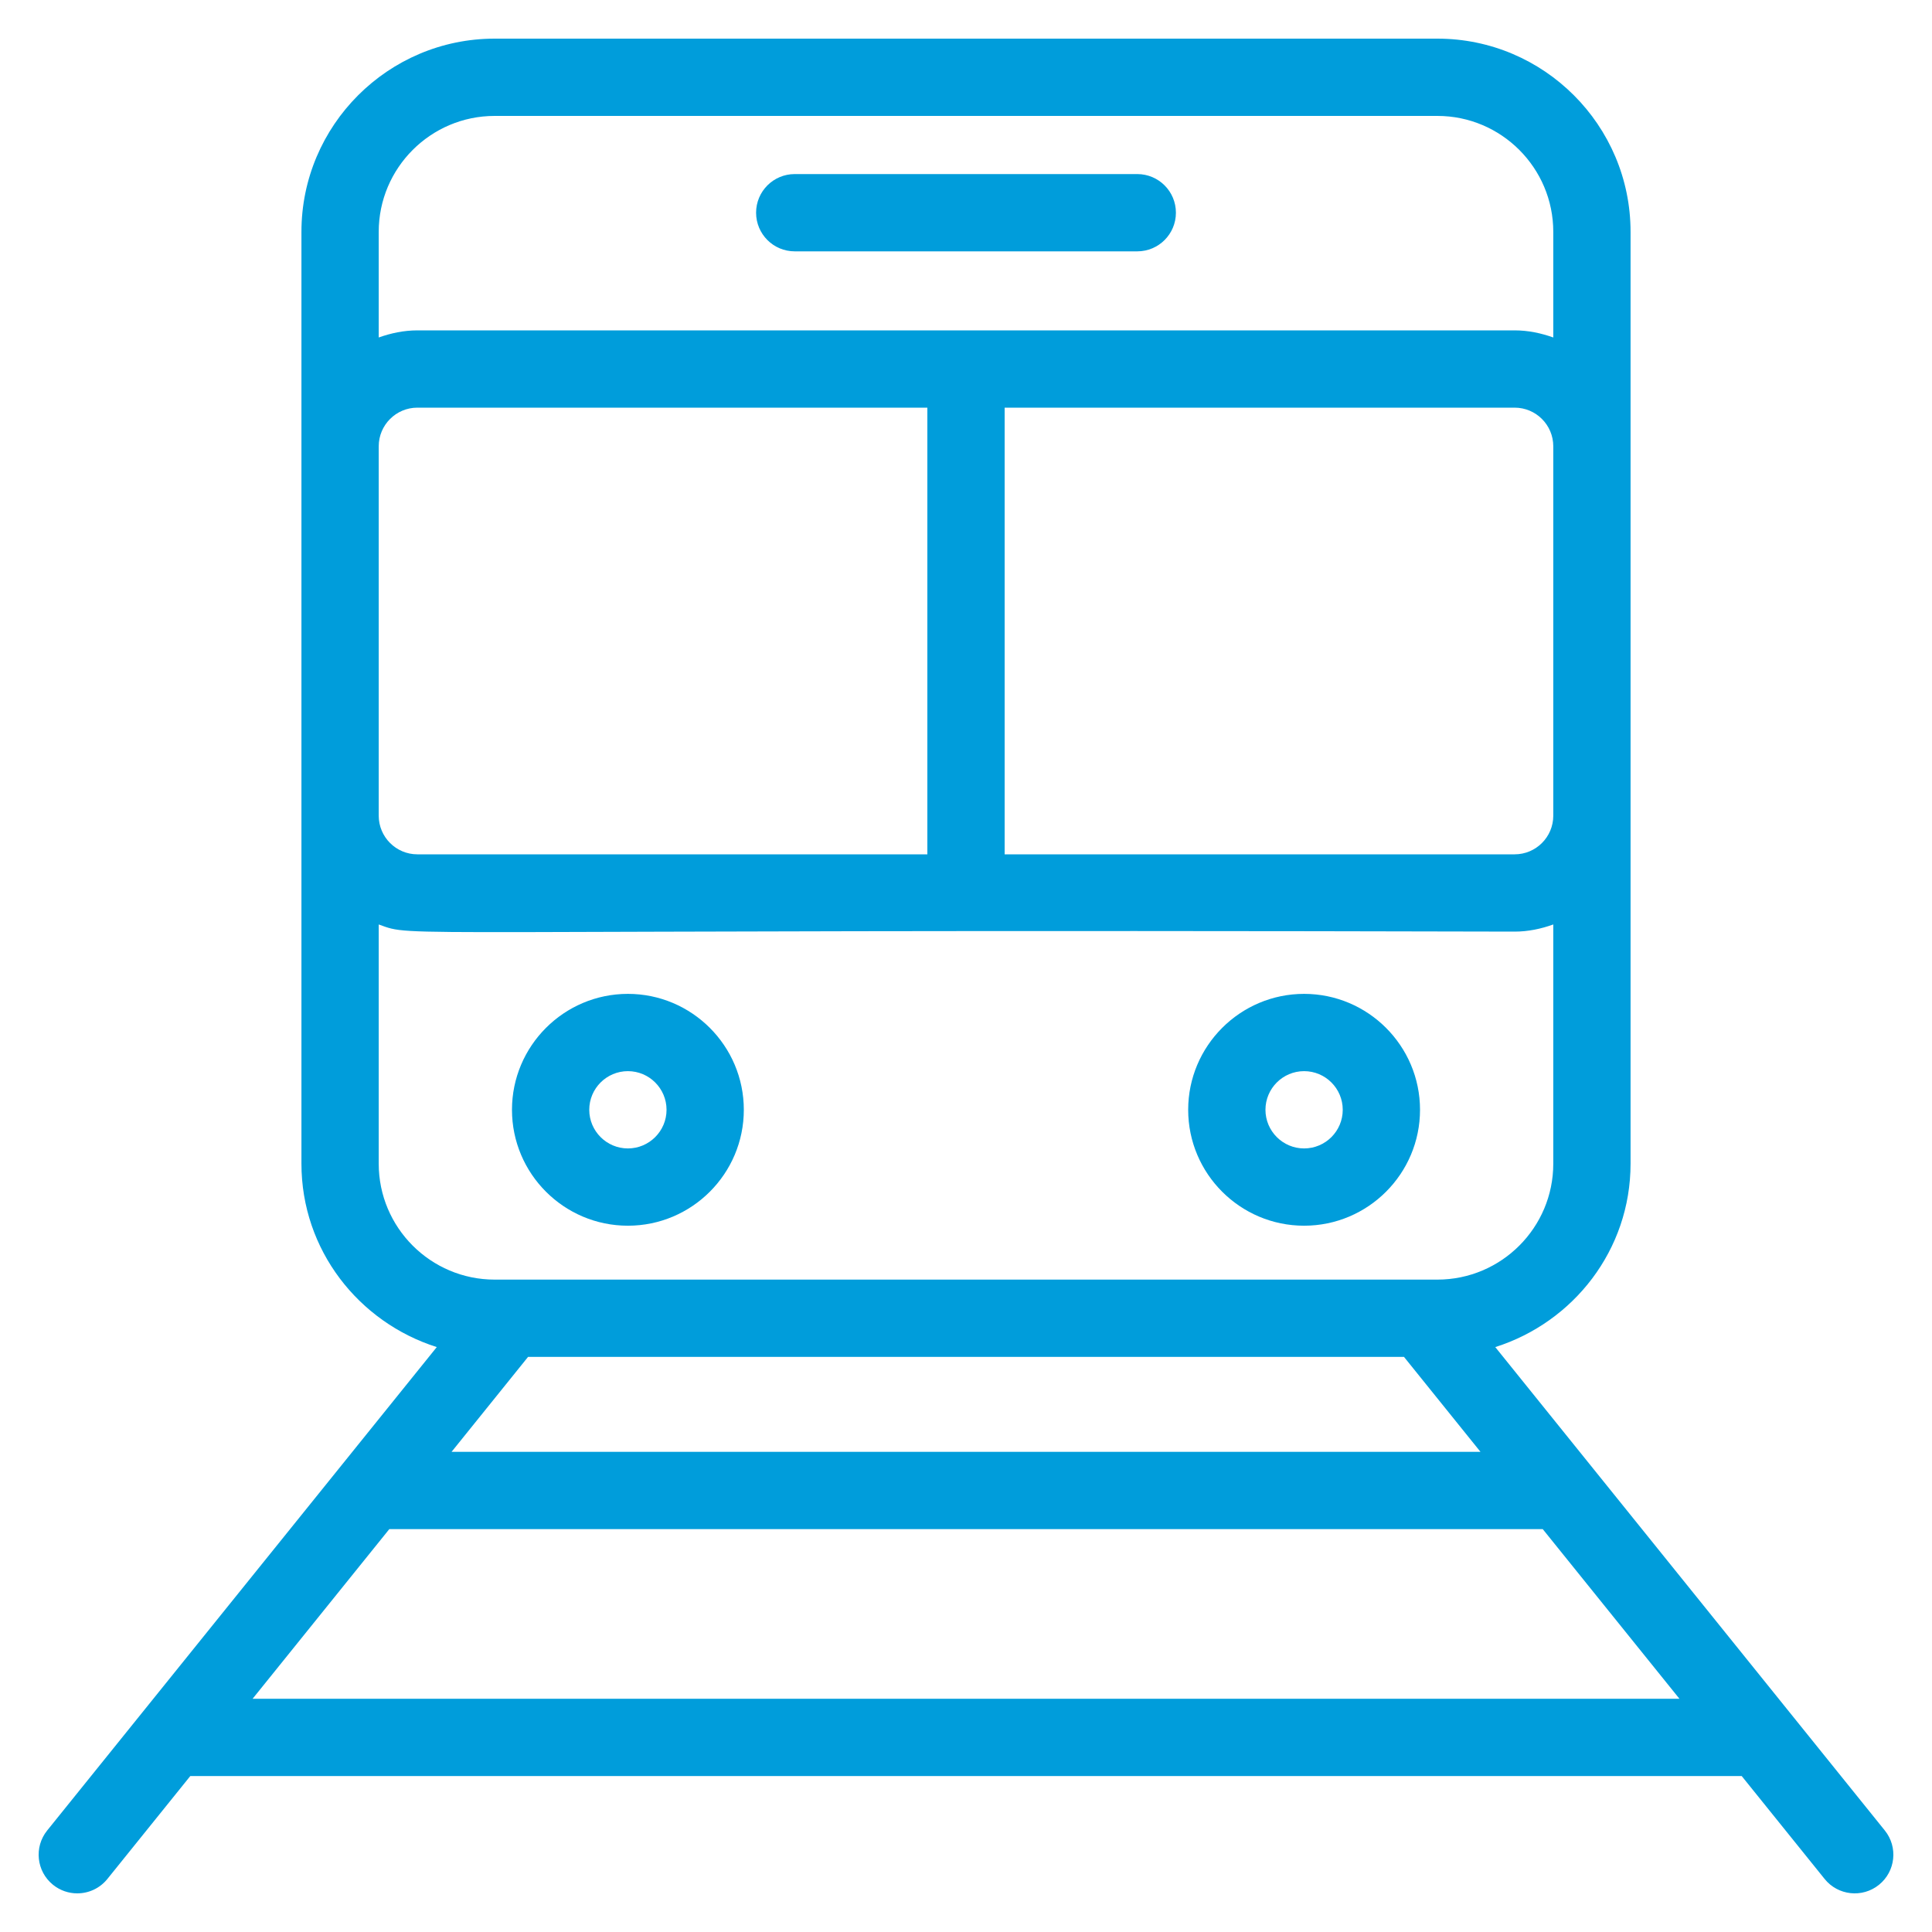 <svg width="40" height="40" viewBox="0 0 40 40" fill="none" xmlns="http://www.w3.org/2000/svg">
<g clip-path="url(#clip0_108_9020)">
<path d="M16.454 5.204H23.546C23.988 5.204 24.346 4.846 24.346 4.404C24.346 3.962 23.988 3.604 23.546 3.604H16.454C16.012 3.604 15.654 3.962 15.654 4.404C15.654 4.846 16.012 5.204 16.454 5.204Z" fill="#009DDB"/>
<path d="M1.599 39.2C1.834 39.2 2.065 39.098 2.223 38.902L3.94 36.771H36.06L37.777 38.902C38.053 39.245 38.557 39.301 38.902 39.023C39.246 38.746 39.3 38.242 39.023 37.898L30.958 27.89C32.576 27.377 33.759 25.879 33.759 24.093C33.759 11.131 33.759 13.766 33.759 4.8C33.759 2.595 31.965 0.8 29.759 0.8H10.241C8.036 0.8 6.241 2.595 6.241 4.8C6.241 14.991 6.241 14.168 6.241 24.093C6.241 25.879 7.425 27.376 9.043 27.89L0.977 37.898C0.7 38.242 0.754 38.746 1.098 39.023C1.246 39.142 1.423 39.2 1.599 39.2ZM5.23 35.171L8.06 31.659H31.941L34.771 35.171H5.23ZM9.349 30.059L10.933 28.093H29.068L30.652 30.059H9.349ZM8.641 17.688C8.2 17.688 7.841 17.329 7.841 16.888V9.24C7.841 8.799 8.2 8.44 8.641 8.44H19.2V17.688H8.641ZM20.8 8.44H31.359C31.801 8.44 32.159 8.799 32.159 9.24V16.888C32.159 17.329 31.801 17.688 31.359 17.688H20.8V8.44ZM10.241 2.4H29.759C31.083 2.4 32.159 3.477 32.159 4.8V6.987C31.908 6.898 31.641 6.84 31.359 6.84H8.641C8.36 6.84 8.093 6.898 7.841 6.987V4.8C7.841 3.477 8.918 2.4 10.241 2.4ZM7.841 24.093V19.14C8.634 19.423 7.516 19.229 31.359 19.288C31.641 19.288 31.908 19.23 32.159 19.14V24.093C32.159 25.417 31.083 26.493 29.759 26.493H29.451H10.55H10.241C8.918 26.493 7.841 25.417 7.841 24.093Z" fill="#009DDB"/>
<path d="M13 25.377C14.323 25.377 15.4 24.301 15.4 22.977C15.4 21.654 14.323 20.577 13 20.577C11.677 20.577 10.6 21.654 10.6 22.977C10.6 24.301 11.677 25.377 13 25.377ZM13 22.177C13.441 22.177 13.8 22.536 13.8 22.977C13.8 23.418 13.441 23.777 13 23.777C12.559 23.777 12.2 23.418 12.2 22.977C12.2 22.536 12.559 22.177 13 22.177ZM27 25.377C28.323 25.377 29.4 24.301 29.4 22.977C29.4 21.654 28.323 20.577 27 20.577C25.677 20.577 24.6 21.654 24.6 22.977C24.6 24.301 25.677 25.377 27 25.377ZM27 22.177C27.442 22.177 27.8 22.536 27.8 22.977C27.8 23.418 27.442 23.777 27 23.777C26.559 23.777 26.2 23.418 26.2 22.977C26.2 22.536 26.559 22.177 27 22.177Z" fill="#009DDB"/>
</g>
<defs>
<clipPath id="clip0_108_9020">
<rect width="40" height="40" fill="white"/>
</clipPath>
</defs>
</svg>
